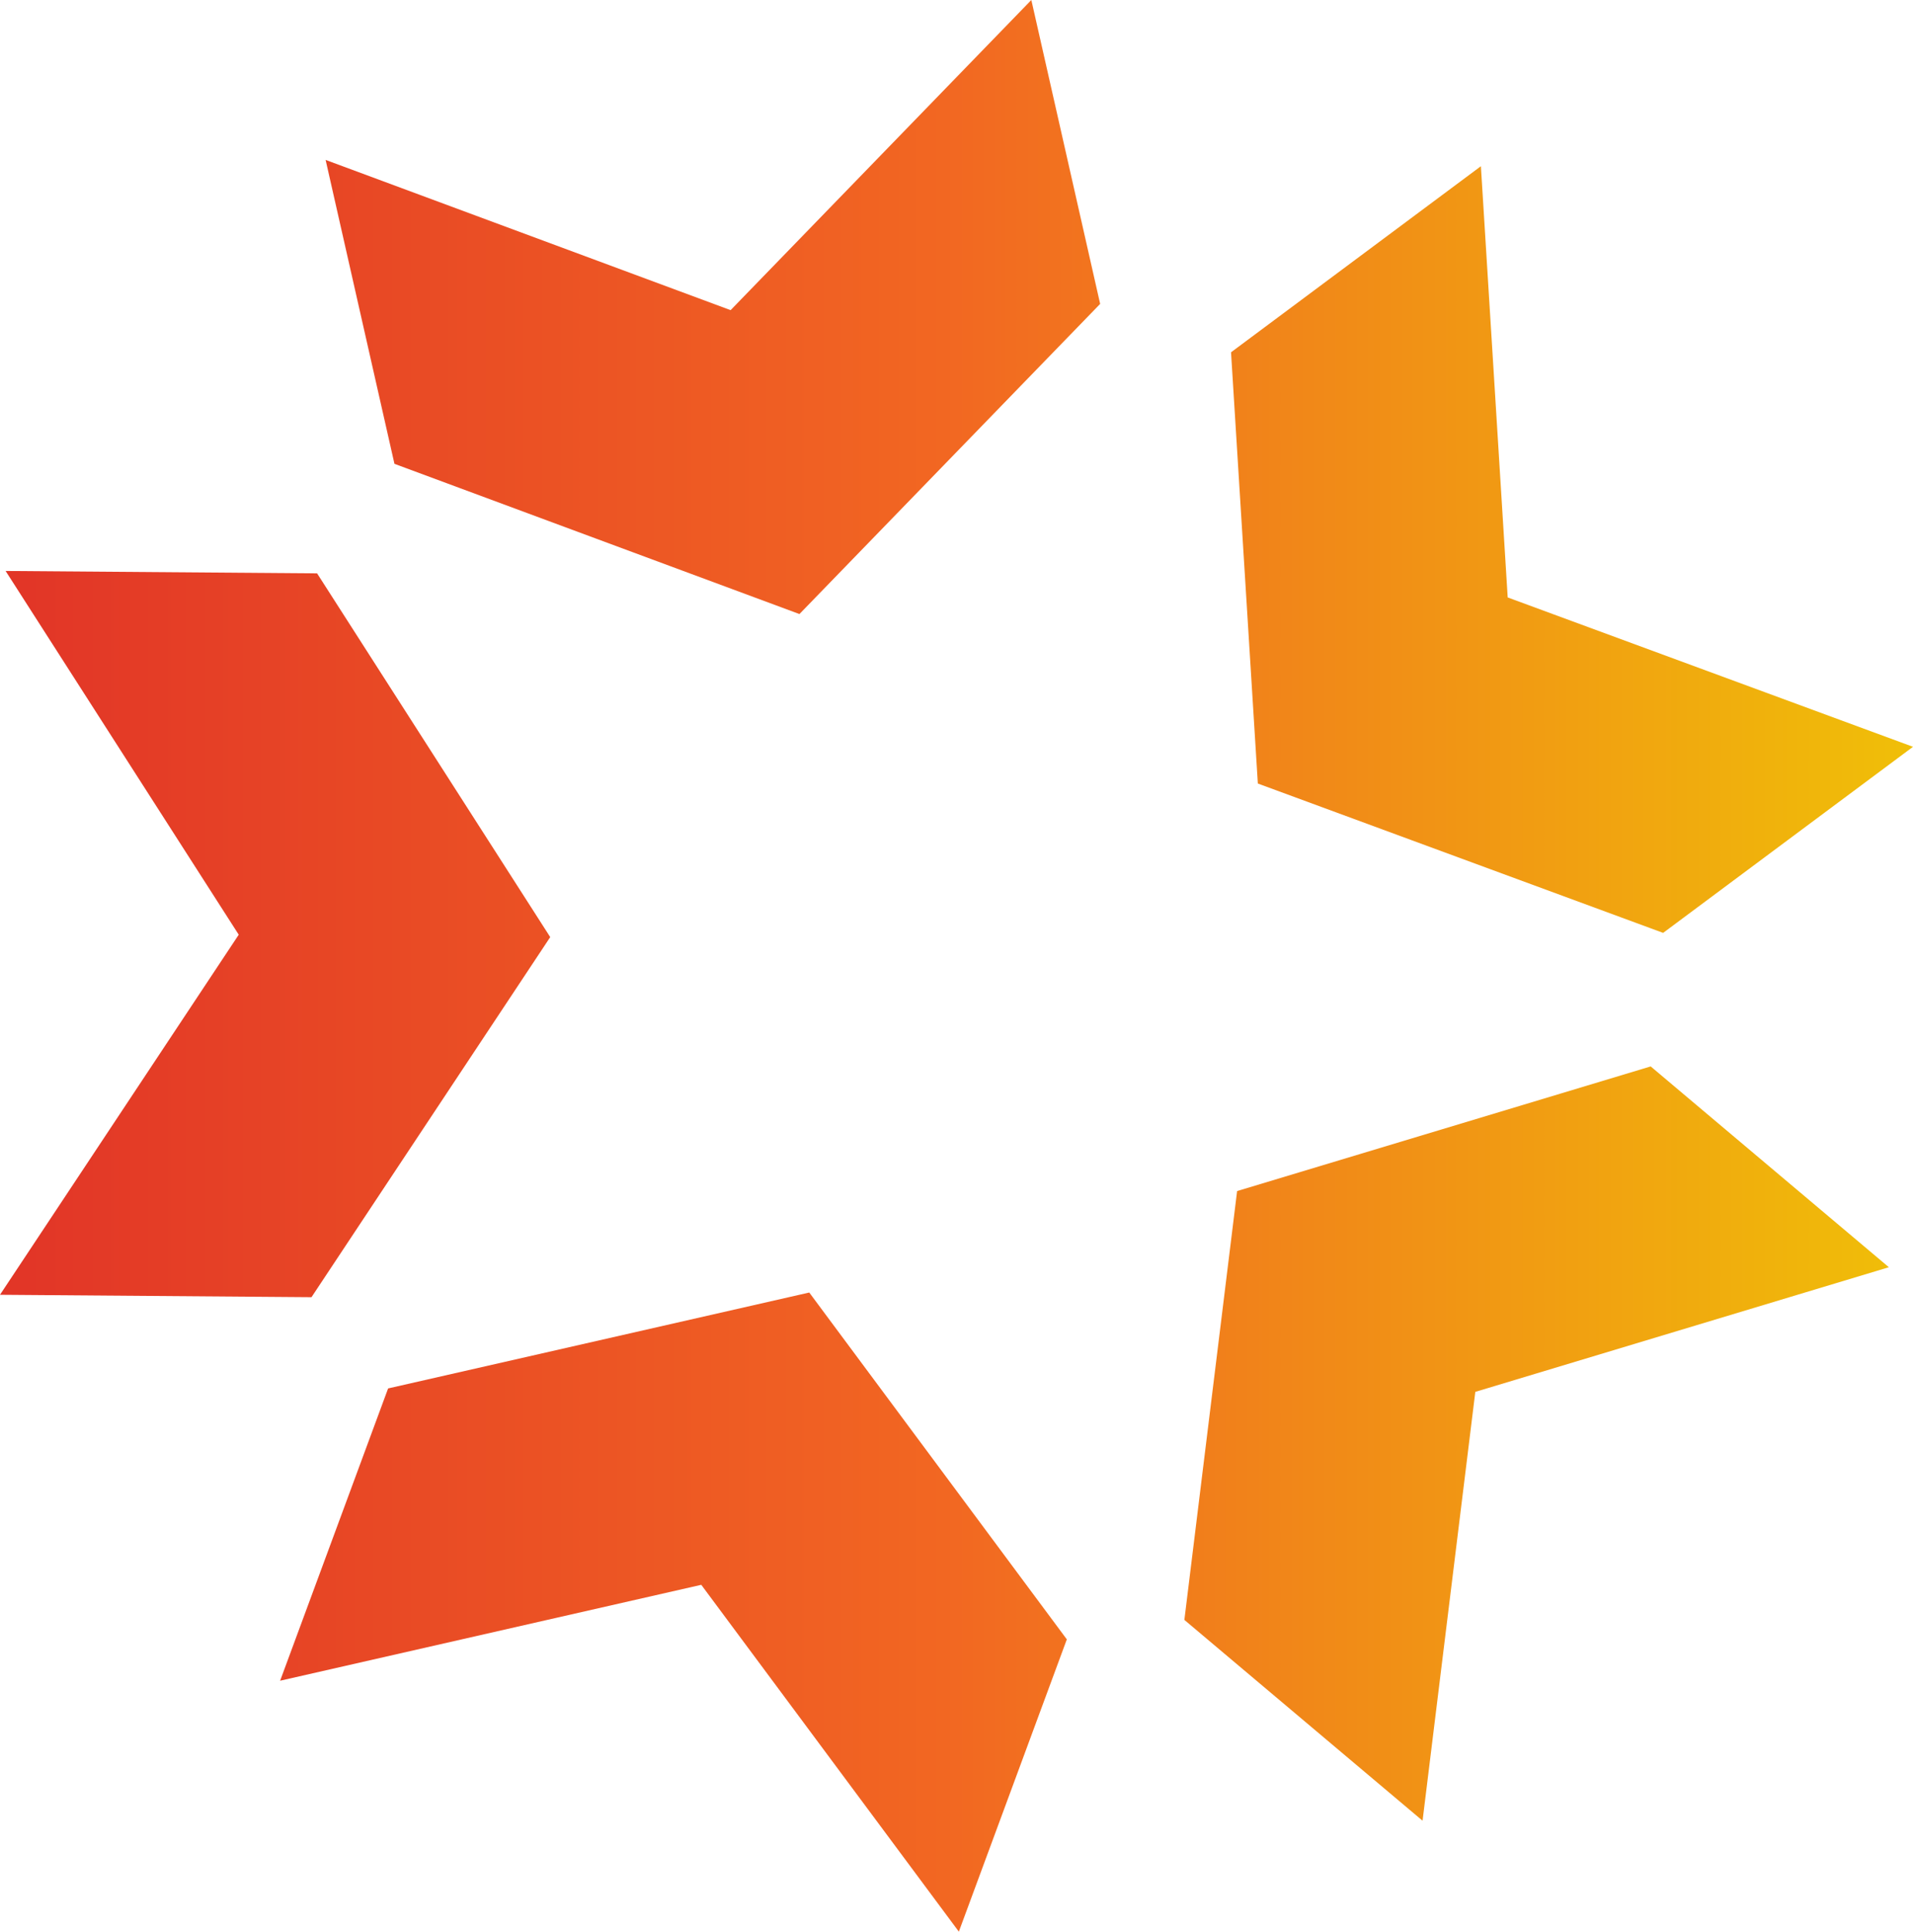 <?xml version="1.0" encoding="UTF-8"?><svg id="a" xmlns="http://www.w3.org/2000/svg" xmlns:xlink="http://www.w3.org/1999/xlink" viewBox="0 0 500 504.71"><defs><style>.c{fill:url(#b);}</style><linearGradient id="b" x1="0" y1="252.355" x2="500" y2="252.355" gradientTransform="matrix(1, 0, 0, 1, 0, 0)" gradientUnits="userSpaceOnUse"><stop offset=".014" stop-color="#e23627"/><stop offset=".494" stop-color="#f26722"/><stop offset="1" stop-color="#f0bf08"/></linearGradient></defs><path class="c" d="M387.059,43.427l7.007,112.675,105.934,39.024-65.307,48.62-105.933-39.023-7.007-112.675,65.305-48.621h0ZM269.559,0l-78.601,81.036L85.108,41.785l17.989,79.406,105.85,39.25,78.601-81.035L269.559,0h0ZM1.465,149.184l60.932,95.037L0,338.303l81.415,.631,62.397-94.083-60.933-95.038-81.415-.63h0ZM73.215,439.146l110.075-25.06,67.322,90.624,28.225-76.369-67.321-90.626-110.076,25.061-28.225,76.369h0Zm420.477-108.039l-62.255-52.469-108.094,32.566-13.786,112.049,62.256,52.469,13.787-112.049,108.093-32.566h0Z"/></svg>